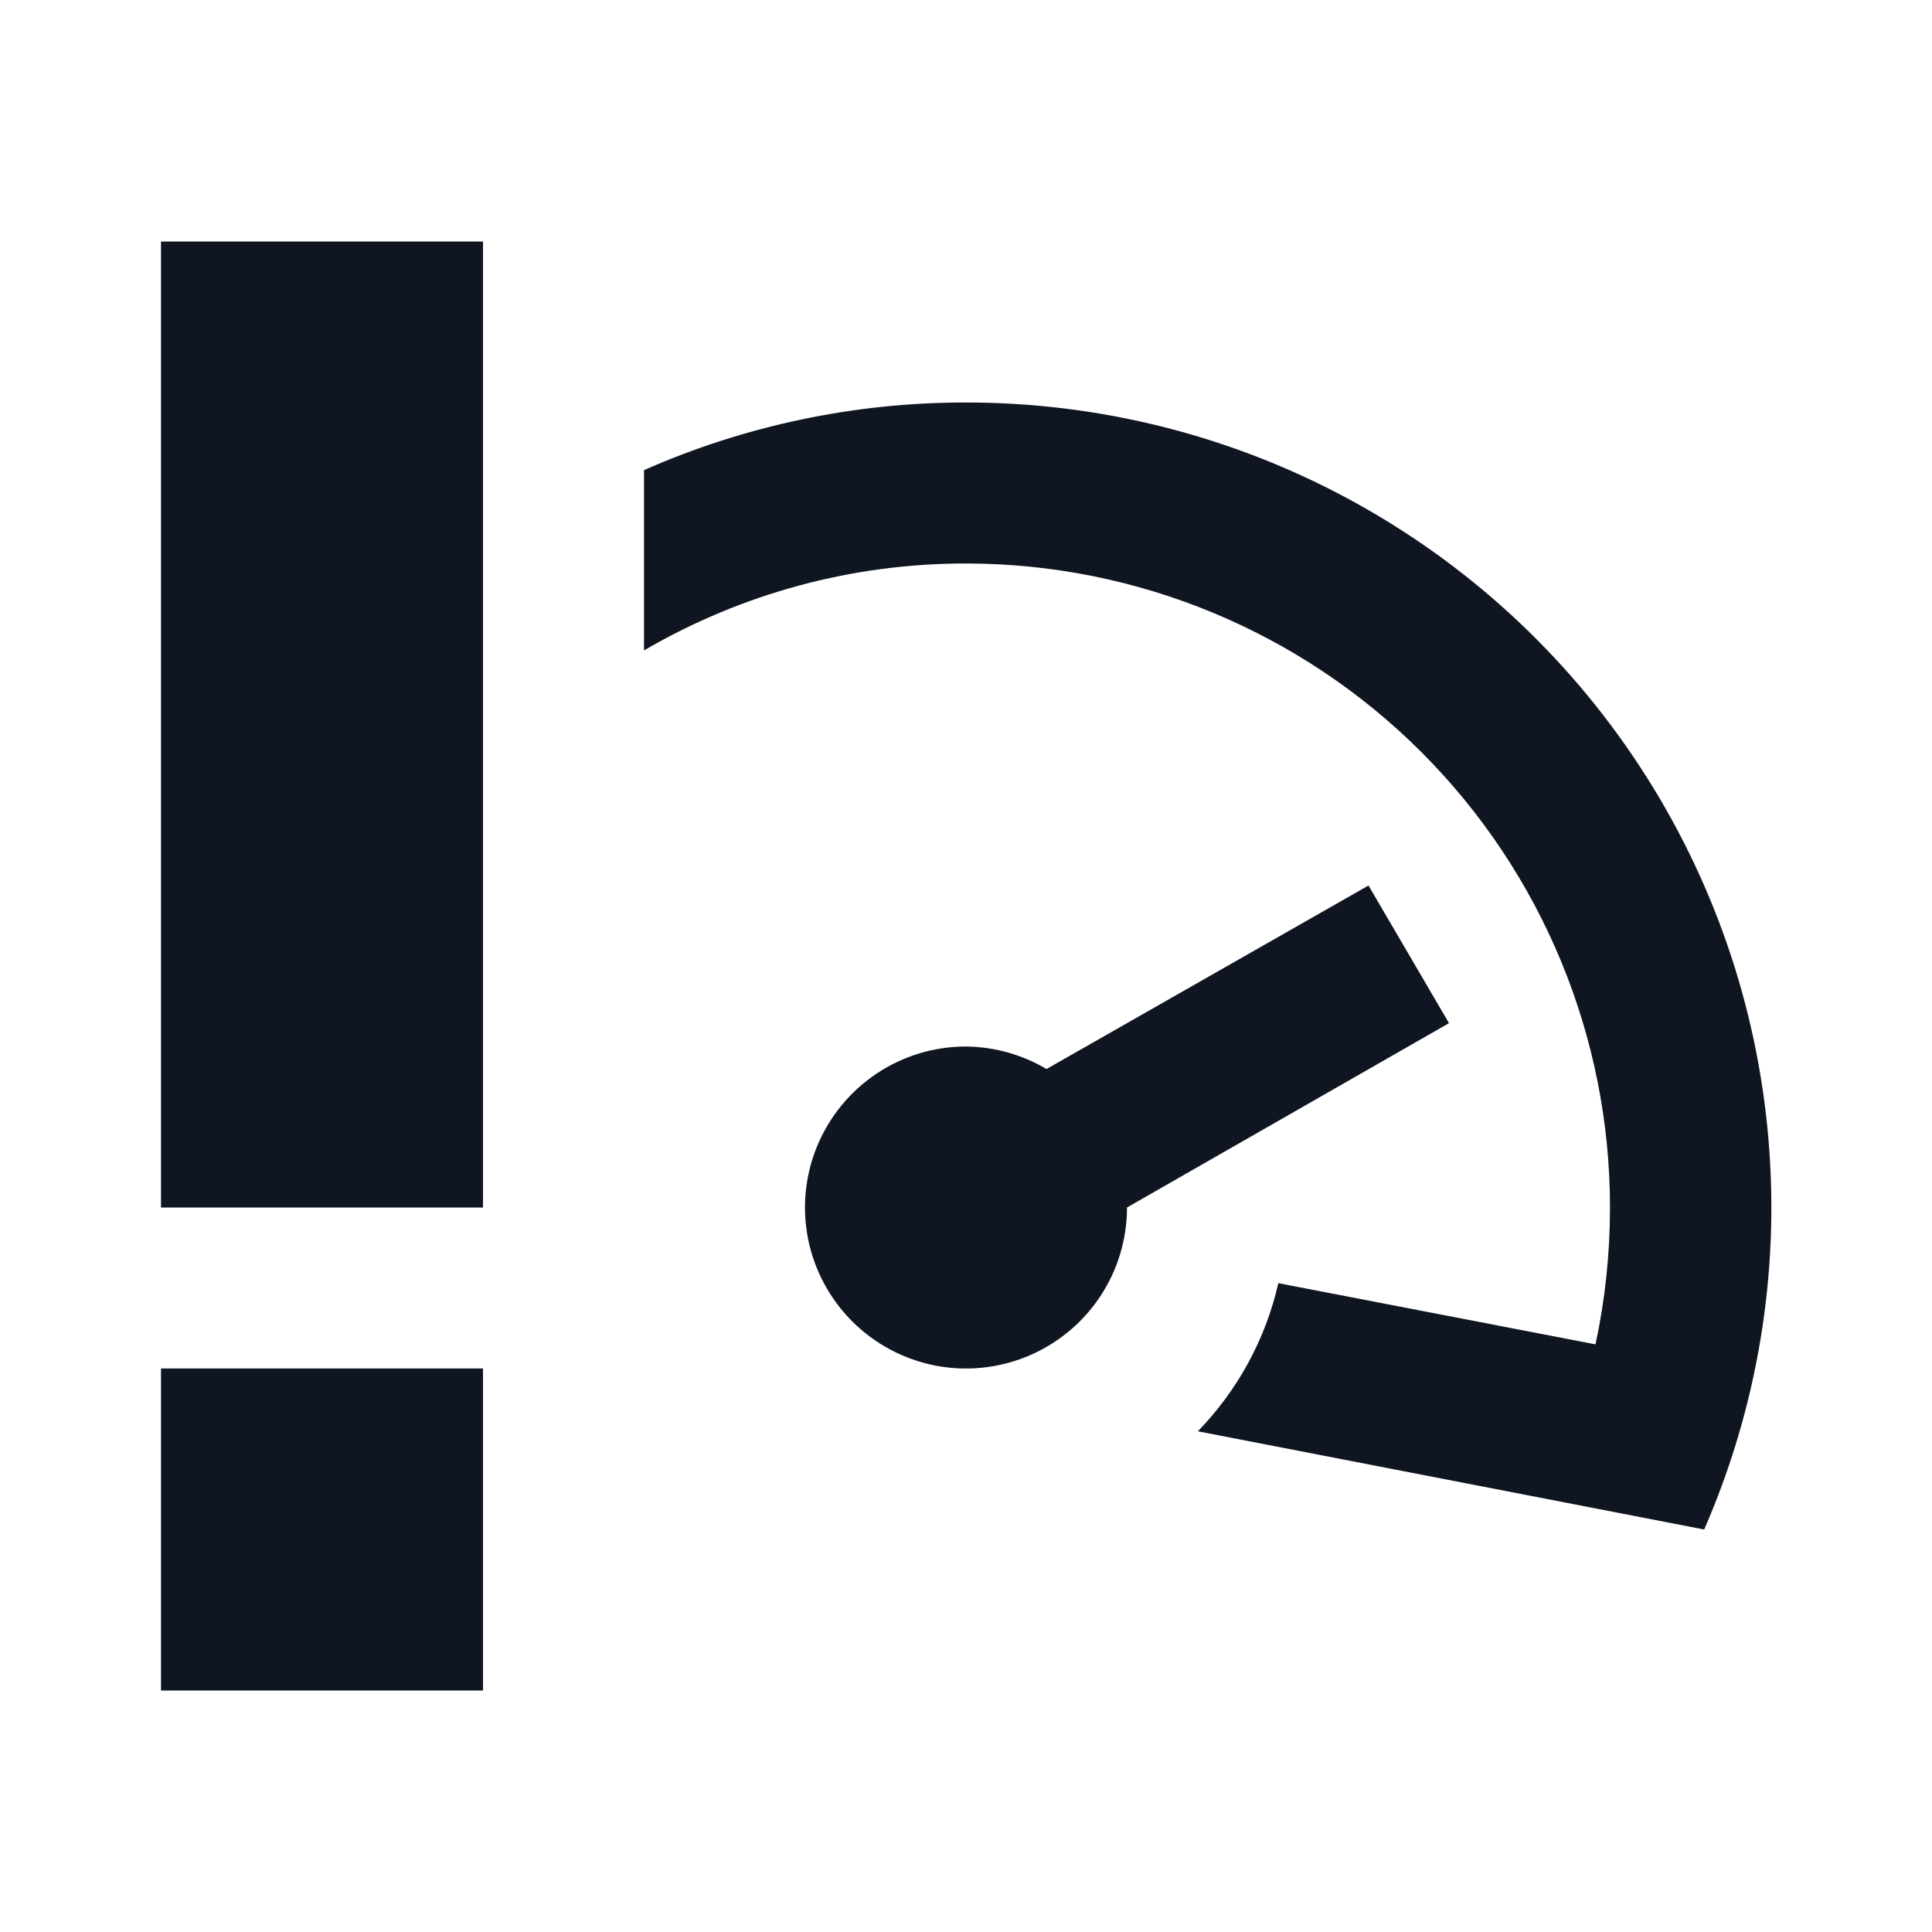 <svg width="24" height="24" viewBox="0 0 24 24" fill="none" xmlns="http://www.w3.org/2000/svg">
<path d="M17 11L13 13.28C12.697 13.1 12.352 13.004 12 13C11.604 13 11.218 13.117 10.889 13.337C10.56 13.557 10.304 13.869 10.152 14.235C10.001 14.6 9.961 15.002 10.038 15.39C10.116 15.778 10.306 16.134 10.586 16.414C10.866 16.694 11.222 16.884 11.61 16.962C11.998 17.039 12.4 16.999 12.765 16.848C13.131 16.696 13.443 16.44 13.663 16.111C13.883 15.782 14 15.396 14 15L18 12.71L17 11ZM12 5C10.623 4.998 9.26 5.284 8 5.84V8.08C9.214 7.371 10.594 6.998 12 7C14.122 7 16.157 7.843 17.657 9.343C19.157 10.843 20 12.878 20 15C20 15.571 19.94 16.141 19.82 16.7L15.88 15.94C15.722 16.633 15.376 17.27 14.88 17.78L21.17 19C21.834 17.478 22.109 15.814 21.969 14.159C21.83 12.504 21.28 10.91 20.37 9.521C19.46 8.131 18.218 6.991 16.757 6.201C15.296 5.412 13.661 4.999 12 5ZM6 15H2V3H6V15ZM6 21H2V17H6V21Z" fill="#0F1621"/>
</svg>
